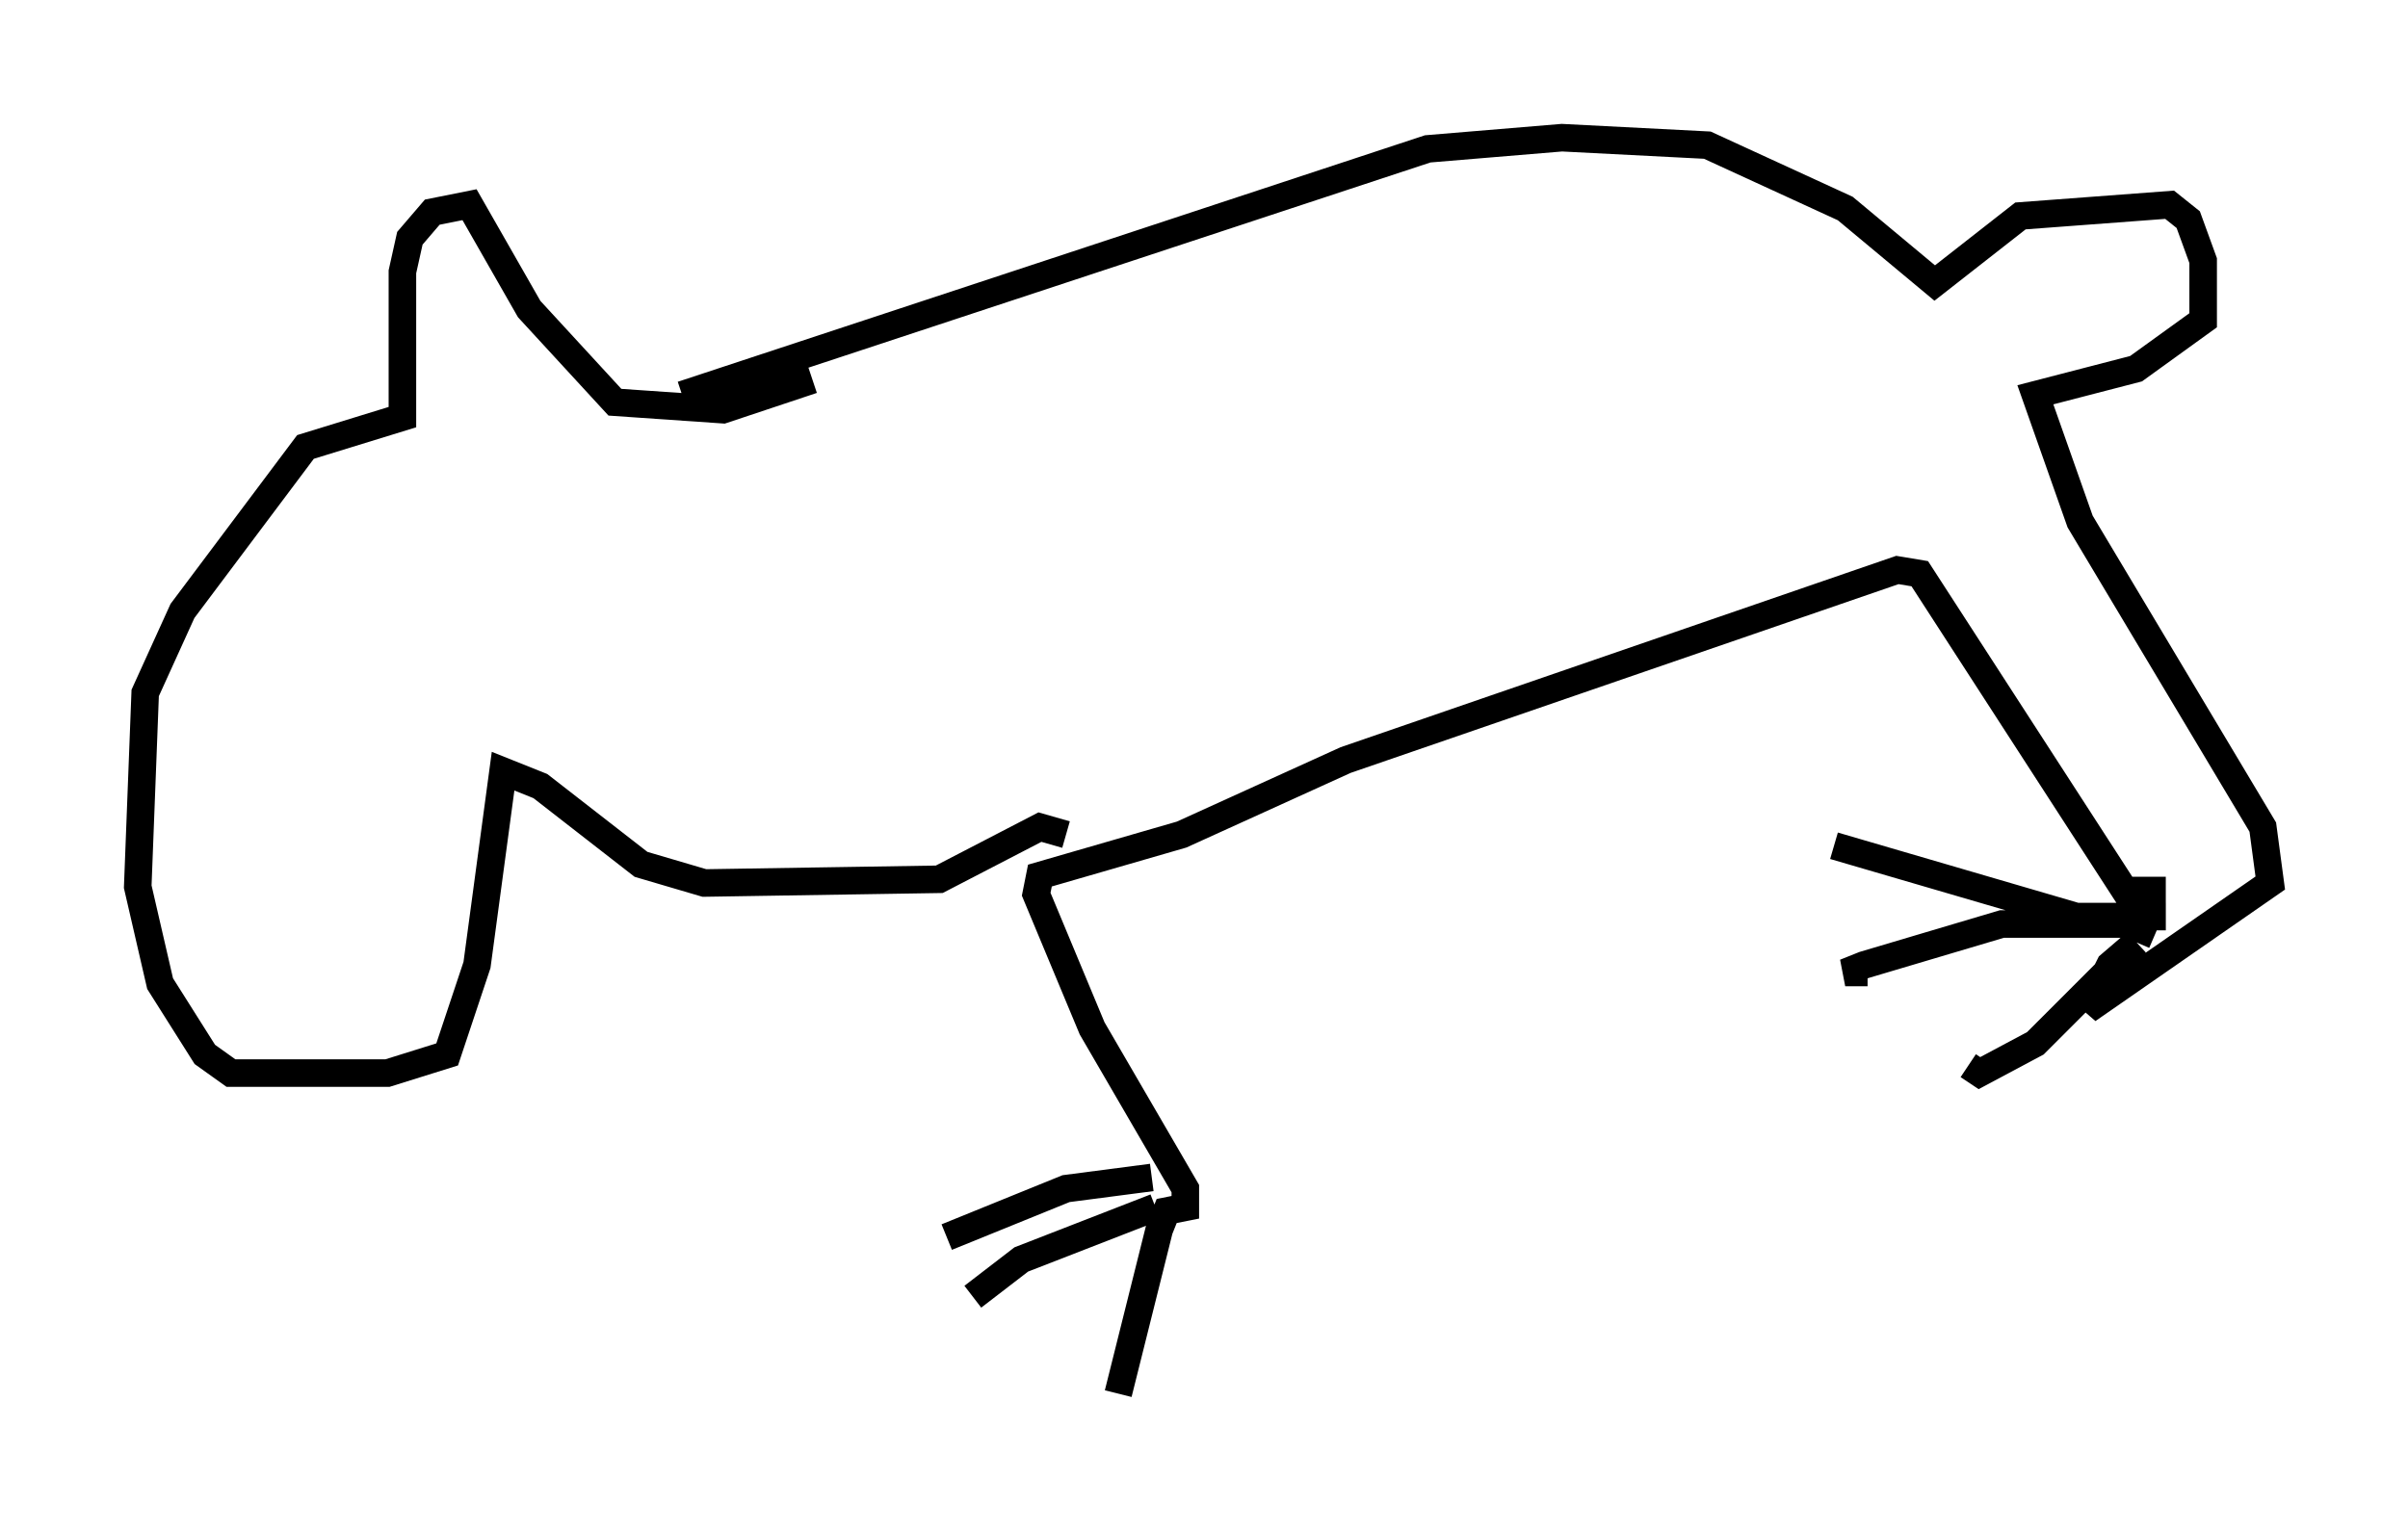 <?xml version="1.0" encoding="utf-8" ?>
<svg baseProfile="full" height="55.602" version="1.1" width="87.401" xmlns="http://www.w3.org/2000/svg" xmlns:ev="http://www.w3.org/2001/xml-events" xmlns:xlink="http://www.w3.org/1999/xlink"><defs /><rect fill="white" height="55.602" width="87.401" x="0" y="0" /><path d="M24.486, 15.013 m0.271, -0.677 l27.063, -8.931 4.871, -0.406 l5.277, 0.271 5.007, 2.3 l3.248, 2.706 3.112, -2.436 l5.413, -0.406 0.677, 0.541 l0.541, 1.488 0.0, 2.165 l-2.436, 1.759 -3.654, 0.947 l1.624, 4.601 6.631, 11.096 l0.271, 2.03 -6.631, 4.601 l0.812, -1.624 0.947, -0.812 l-3.654, 3.654 -2.03, 1.083 l-0.406, -0.271 m6.766, -4.736 l-0.947, -0.406 -4.601, 0.0 l-5.007, 1.488 -0.677, 0.271 l0.812, 0.0 m10.825, -2.03 l-3.248, 0.0 -8.796, -2.571 m12.043, 1.624 l-1.488, 0.0 -7.442, -11.502 l-0.812, -0.135 -20.027, 6.901 l-5.954, 2.706 -5.142, 1.488 l-0.135, 0.677 2.03, 4.871 l3.383, 5.819 0.0, 0.677 l-0.677, 0.135 -0.271, 0.677 l-1.488, 5.954 m1.353, -6.766 l-4.871, 1.894 -1.759, 1.353 m6.495, -4.33 l-3.112, 0.406 -4.33, 1.759 m4.33, -14.614 l-0.947, -0.271 -3.654, 1.894 l-8.525, 0.135 -2.3, -0.677 l-3.654, -2.842 -1.353, -0.541 l-0.947, 7.036 -1.083, 3.248 l-2.165, 0.677 -5.683, 0.0 l-0.947, -0.677 -1.624, -2.571 l-0.812, -3.518 0.271, -7.036 l1.353, -2.977 4.465, -5.954 l3.518, -1.083 0.0, -5.277 l0.271, -1.218 0.812, -0.947 l1.353, -0.271 2.165, 3.789 l3.112, 3.383 3.924, 0.271 l3.248, -1.083 " fill="none" stroke="black" stroke-width="1" /></svg>